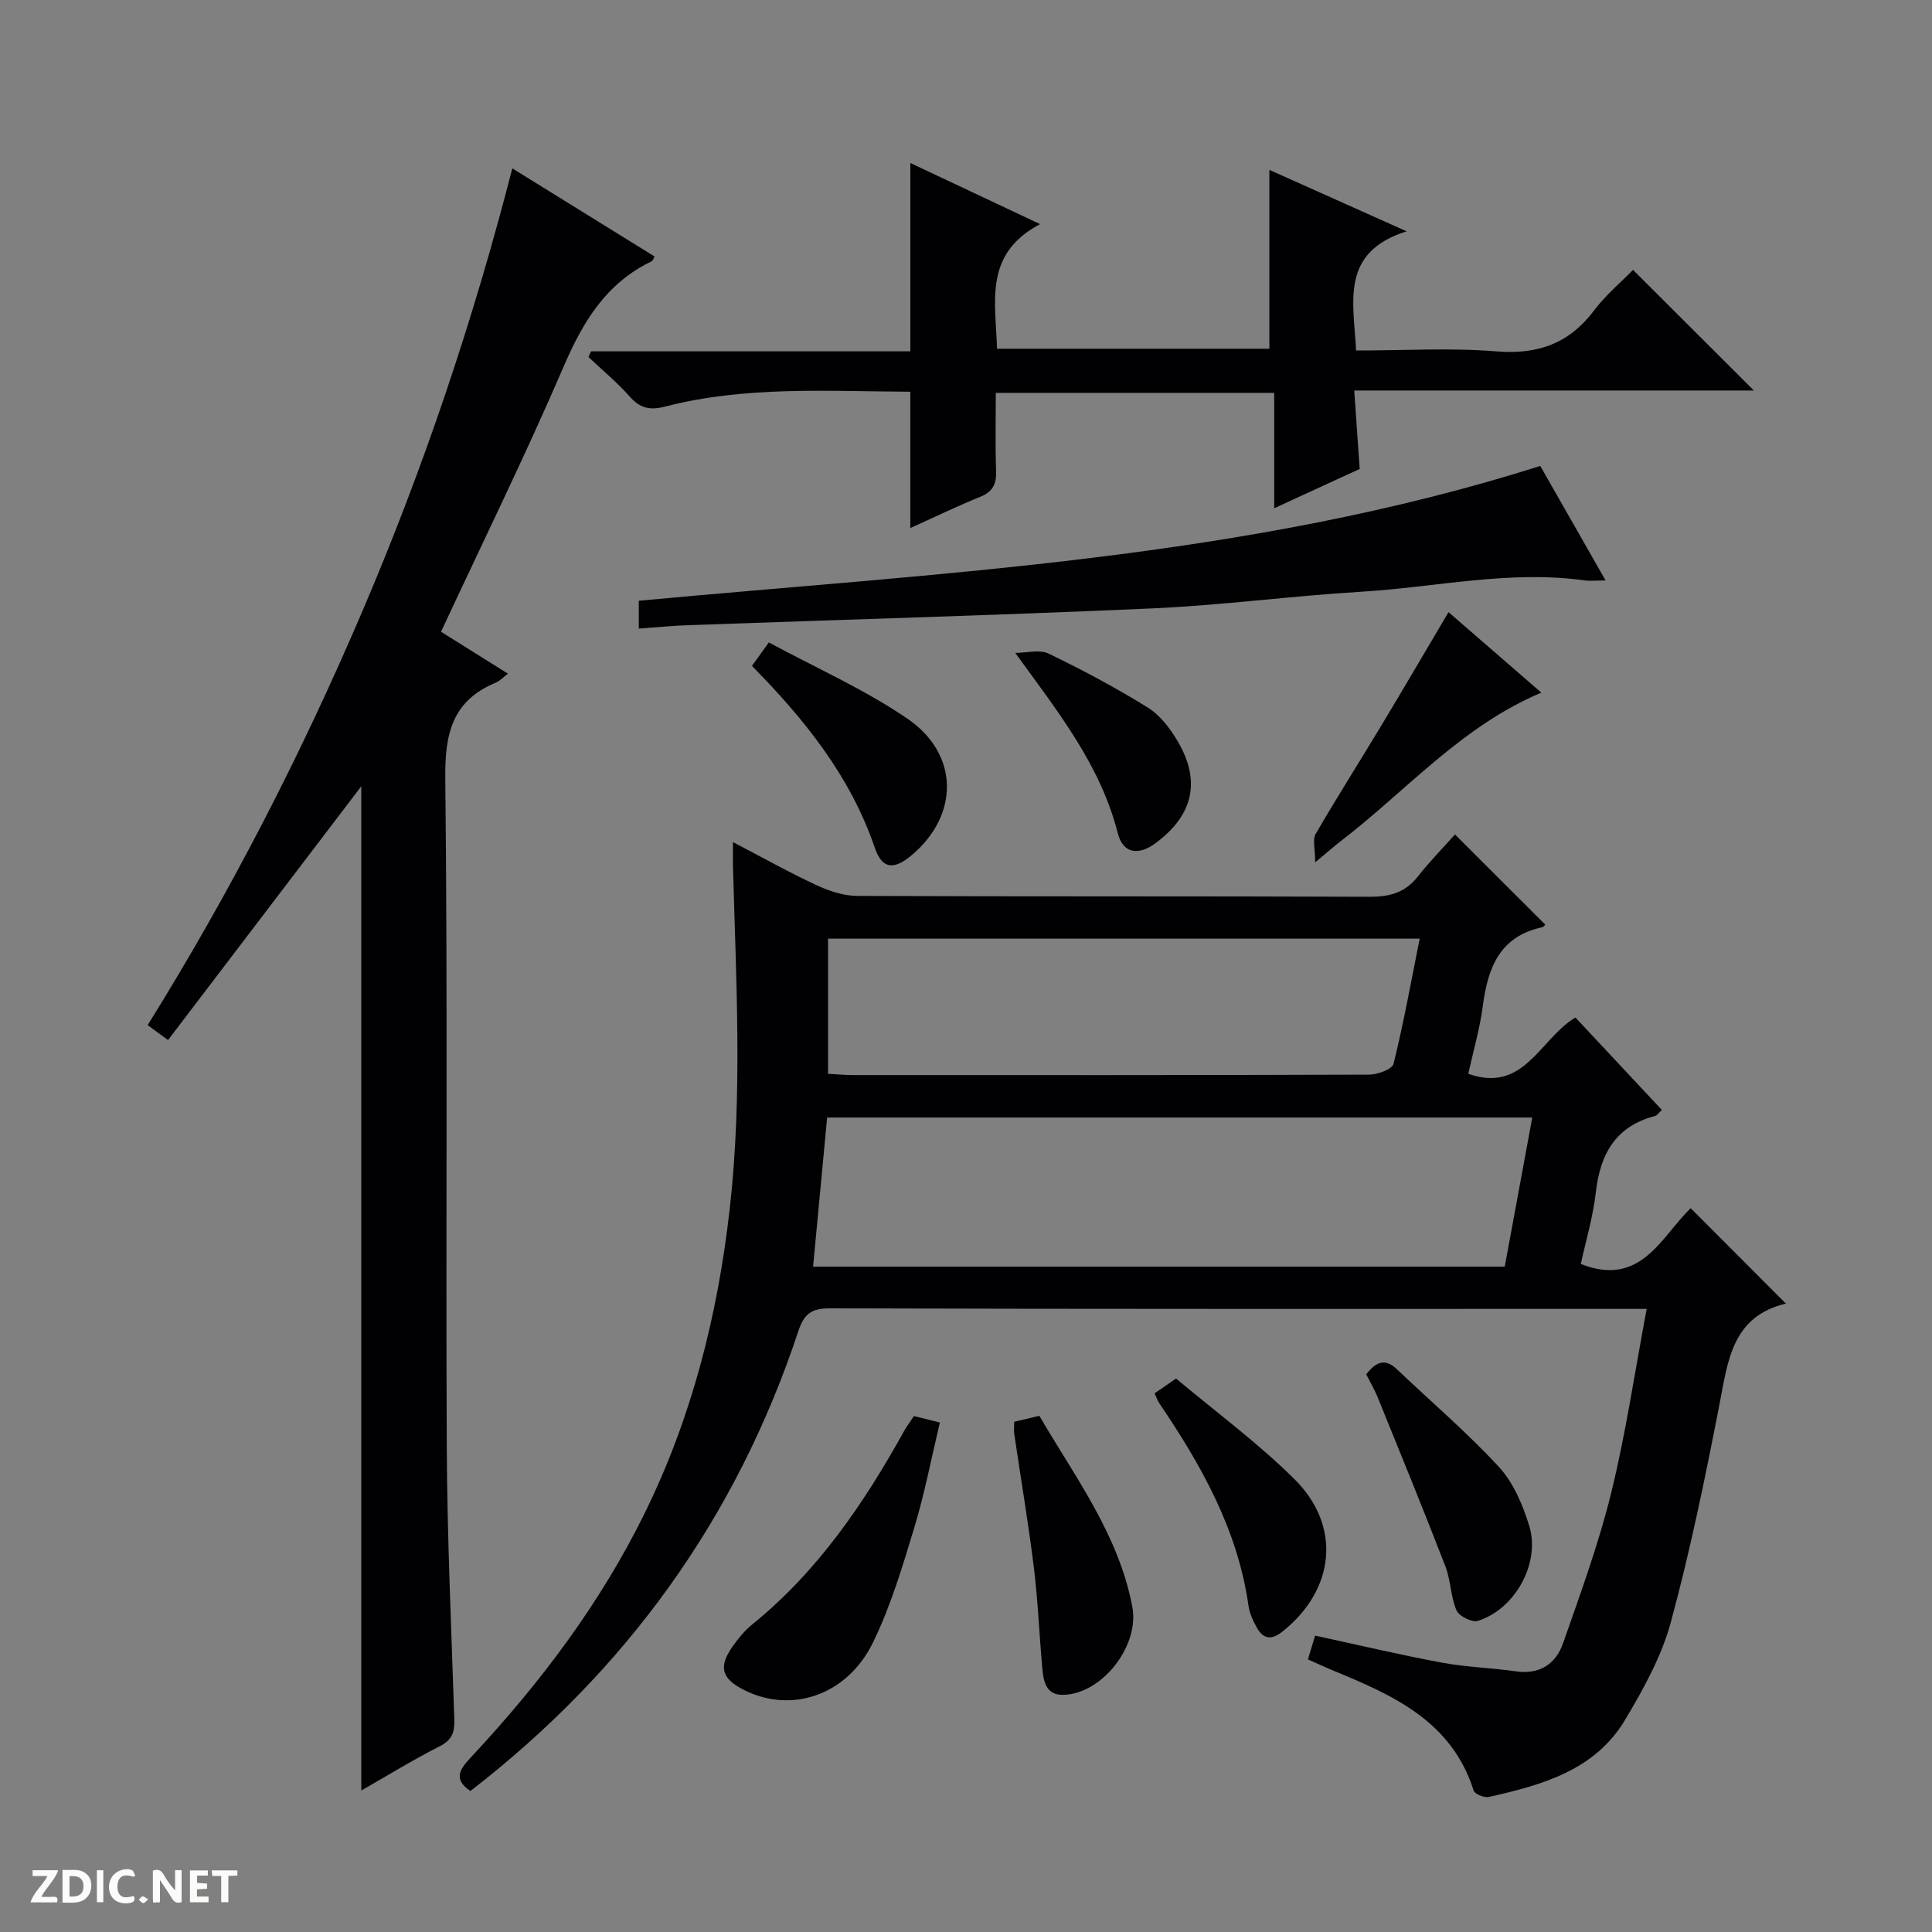 <svg enable-background="new 0 0 400 400" viewBox="0 0 400 400" xmlns="http://www.w3.org/2000/svg"><rect x="0" y="0" width="400" height="400" fill="#808080" stroke="none"/><path d="m37.59 393.81c-.92.31-1.52.05-2-.78-.7-1.2-1.52-2.34-2.47-3.78v4.59c-.55.03-.95.05-1.41.07-.03-.37-.06-.64-.06-.91 0-1.91 0-3.81 0-5.7 1.13-.41 1.77-.03 2.29.91.62 1.11 1.38 2.14 2.31 3.19v-4.2h1.35v6.61z" fill="#fcfbfa"/><path d="m12.94 393.88v-6.75c1.9.19 3.93-.54 5.37 1.29.8 1.01.78 2.88.03 3.97-1.37 1.97-3.4 1.51-6.4 1.49m2.45-1.22c2.04.12 2.92-.58 2.89-2.21-.03-1.51-.98-2.19-2.89-2z" fill="#fcfbfa"/><path d="m11.81 393.87h-5.49c.68-2.18 2.47-3.48 3.51-5.45h-3.08v-1.21h5.29c-.71 2.13-2.44 3.48-3.47 5.51.86 0 1.63.04 2.39-.01.79-.05 1.14.21.85 1.16" fill="#fcfbfa"/><path d="m39.33 393.86v-6.61h3.7v1.07h-2.22v1.52c.68.04 1.34.09 2.07.13v1.07c-.72.05-1.38.09-2.1.14v1.48h2.4v1.19h-3.85z" fill="#fcfbfa"/><path d="m27.71 388.56c-1.15-.3-2.46-.61-3.1.64-.37.73-.41 1.93-.06 2.67.63 1.35 1.99.93 3.17.68.35.94-.01 1.32-.93 1.46-1.62.25-3.05-.27-3.76-1.48-.73-1.24-.6-3.03.31-4.17.88-1.11 2.71-1.7 4-1.16.32.13.44.74.65 1.12-.1.08-.19.16-.28.24" fill="#fcfbfa"/><path d="m49.15 387.24v1.07c-.59.02-1.17.05-1.87.08v5.44h-1.48v-5.44h-1.85c-.05-.4-.08-.73-.13-1.15z" fill="#fcfbfa"/><path d="m20.06 387.21h1.33v6.62h-1.33z" fill="#fcfbfa"/><path d="m30.68 393.25c-.39.38-.8.79-1.05.76-.32-.05-.6-.45-.9-.7.26-.24.51-.64.8-.67.29-.04.62.3 1.15.61" fill="#fcfbfa"/><g fill="#010104"><path d="m270.79 343.56c.52-1.71.94-3.11 1.49-4.92 8.81 1.9 17.48 3.96 26.23 5.59 5.04.94 10.23 1.07 15.32 1.8 4.96.72 8.29-1.53 9.79-5.83 3.61-10.3 7.38-20.61 9.98-31.19 3-12.22 4.82-24.73 7.33-38.02-2.21 0-3.93 0-5.64 0-54.49 0-108.98.05-163.47-.11-3.88-.01-5.37 1.18-6.55 4.76-12.81 38.7-35.67 70.29-67.88 95.17-3.9-2.62-1.89-4.84.32-7.2 14.14-15.17 26.54-31.58 35.74-50.27 9.79-19.9 15.12-40.96 17.62-62.96 2.69-23.61 1.33-47.18.69-70.78-.04-1.45-.01-2.9-.01-5.25 6.22 3.24 11.67 6.3 17.31 8.92 2.61 1.21 5.61 2.21 8.44 2.22 35.33.15 70.65.03 105.98.18 4.15.02 7.38-.8 10.02-4.14 2.57-3.25 5.48-6.23 7.74-8.76 6.69 6.68 12.65 12.63 18.68 18.65.02-.02-.28.49-.68.57-8.79 1.91-11.21 8.43-12.24 16.29-.62 4.74-1.99 9.38-3.01 14.04 11.6 4.1 14.77-7.2 22.18-11.66 5.88 6.29 11.84 12.67 17.9 19.14-.68.63-.97 1.13-1.36 1.23-8.18 2.13-11.41 7.87-12.31 15.83-.57 5.04-2.06 9.98-3.11 14.83 12.48 4.95 16.65-5.7 22.75-11.54 6.59 6.61 13.03 13.06 19.7 19.74.2-.5.14-.03-.02.01-11.11 2.67-11.97 11.81-13.72 20.84-2.94 15.13-6.04 30.27-10.08 45.14-1.92 7.08-5.66 13.82-9.46 20.19-6.25 10.48-17.21 13.5-28.21 15.97-.94.21-2.91-.59-3.15-1.33-4.58-14.47-16.84-19.8-29.3-24.93-1.5-.63-3-1.33-5.01-2.22zm-102.45-81.32h143.2c1.93-10.45 3.81-20.62 5.7-30.87-49.1 0-97.49 0-145.99 0-.98 10.4-1.93 20.45-2.91 30.87zm3.1-39.92c1.86.1 3.48.26 5.11.26 35.64.01 71.27.04 106.91-.09 1.76-.01 4.78-1.11 5.06-2.24 2.1-8.51 3.66-17.15 5.41-25.91-40.96 0-81.66 0-122.49 0z"/><path d="m74.8 370.71c0-69.62 0-138.81 0-207.92-13.23 17.37-26.56 34.88-40.01 52.54-1.64-1.2-2.81-2.06-4.22-3.09 17.2-27.61 31.89-56.26 44.57-85.96 12.6-29.52 22.81-59.85 30.93-91.42 10.07 6.24 19.76 12.24 29.46 18.25-.3.5-.38.87-.6.98-9.42 4.51-14.24 12.51-18.25 21.84-7.88 18.31-16.69 36.23-25.37 54.87 4.47 2.8 9.04 5.67 13.86 8.68-.97.72-1.66 1.49-2.52 1.85-9.01 3.74-10.57 10.56-10.46 19.84.52 46.14.09 92.3.31 138.44.09 18.79.95 37.57 1.56 56.35.08 2.57-.38 4.23-2.94 5.54-5.61 2.85-10.97 6.15-16.32 9.21z"/><path d="m338.1 55.88c8.68 8.66 16.85 16.81 25.02 24.97-27.05 0-54.46 0-82.74 0 .39 5.58.75 10.76 1.13 16.24-5.53 2.55-11.23 5.17-17.7 8.14 0-8.22 0-15.89 0-23.89-19.39 0-38.13 0-57.64 0 0 5.32-.13 10.76.06 16.18.09 2.68-.67 4.28-3.26 5.33-4.87 1.98-9.6 4.27-14.5 6.48 0-9.61 0-18.66 0-28.23-16.88-.05-33.99-1.27-50.77 3.08-3.14.81-5.18.35-7.33-2.08-2.6-2.94-5.67-5.47-8.53-8.18.18-.39.36-.78.54-1.18h66.1c0-13.2 0-25.75 0-38.99 8.58 4.04 17.15 8.08 26.86 12.65-11.78 6.21-9.16 16.14-8.92 25.8h56.39c0-12.3 0-24.48 0-37.03 8.78 3.93 17.91 8.02 28.41 12.72-13.82 4.37-10.96 14.57-10.46 24.68 9.85 0 19.51-.6 29.06.18 8.6.7 15.09-1.64 20.26-8.53 2.37-3.15 5.5-5.75 8.02-8.34z"/><path d="m318.9 96.47c4.4 7.71 8.74 15.34 13.52 23.71-1.97 0-3.2.14-4.4-.02-15.54-2.16-30.8 1.43-46.18 2.35-14.43.86-28.8 2.81-43.24 3.45-32.07 1.43-64.17 2.33-96.25 3.48-3.27.12-6.53.45-10.09.7 0-2.15 0-3.76 0-5.76 62.52-5.84 125.67-8.58 186.64-27.91z"/><path d="m189.22 293.18c1.81.45 3.22.8 5.37 1.34-1.75 7.33-3.14 14.63-5.28 21.7-2.44 8.06-4.87 16.25-8.54 23.79-5.36 11.01-16.91 14.83-26.71 9.89-4.69-2.36-5.37-4.78-2.35-9.06 1.14-1.62 2.44-3.22 3.96-4.46 13.57-10.97 23.16-25.04 31.51-40.09.56-1.01 1.26-1.93 2.04-3.11z"/><path d="m209.98 294.36c1.73-.41 3.29-.78 5.21-1.23 7.42 12.74 16.43 24.61 19.25 39.56 1.52 8.07-6.3 18.11-14.39 18.21-3.55.04-4.03-2.92-4.27-5.64-.61-6.93-.89-13.9-1.74-20.81-1.14-9.2-2.7-18.35-4.04-27.52-.12-.78-.02-1.61-.02-2.57z"/><path d="m282.86 284.54c1.92-2.46 3.8-3.47 6.31-1.09 7.09 6.74 14.57 13.12 21.19 20.29 3 3.26 4.93 7.88 6.26 12.21 2.35 7.7-2.96 17.22-10.63 19.63-1.2.38-3.91-.96-4.43-2.15-1.22-2.83-1.18-6.19-2.29-9.09-4.53-11.72-9.29-23.36-14.02-35.01-.68-1.66-1.6-3.22-2.39-4.79z"/><path d="m239.05 288.47c1.19-.82 2.39-1.64 4.44-3.06 8.12 6.82 16.84 13.24 24.46 20.78 9.9 9.79 8.44 22.95-2.43 31.61-2.26 1.8-3.94 1.59-5.28-.77-.81-1.42-1.53-3.02-1.76-4.62-2.23-15.73-9.79-29.09-18.5-41.95-.36-.54-.56-1.19-.93-1.99z"/><path d="m155.68 137.87c1.14-1.58 1.99-2.77 3.5-4.86 9.63 5.21 19.71 9.66 28.66 15.76 10.85 7.4 10.75 20.06.86 28.33-3.61 3.02-6.06 2.89-7.58-1.57-5.03-14.74-14.4-26.46-25.44-37.66z"/><path d="m272.29 178.54c0-2.88-.57-4.73.09-5.86 4.42-7.61 9.15-15.05 13.69-22.6 4.54-7.54 8.97-15.13 13.83-23.34 6.46 5.6 12.78 11.08 19.22 16.66-16.59 6.99-27.99 20.38-41.6 30.8-1.3 1.01-2.53 2.1-5.23 4.34z"/><path d="m210.2 135.18c2.32 0 5.02-.77 6.9.14 7.01 3.38 13.9 7.06 20.51 11.15 2.55 1.58 4.64 4.32 6.2 6.97 4.9 8.3 3.22 15.37-4.58 21.14-3.54 2.62-6.73 2.14-7.8-2.06-3.57-14.03-12.21-24.92-21.23-37.34z"/></g></svg>